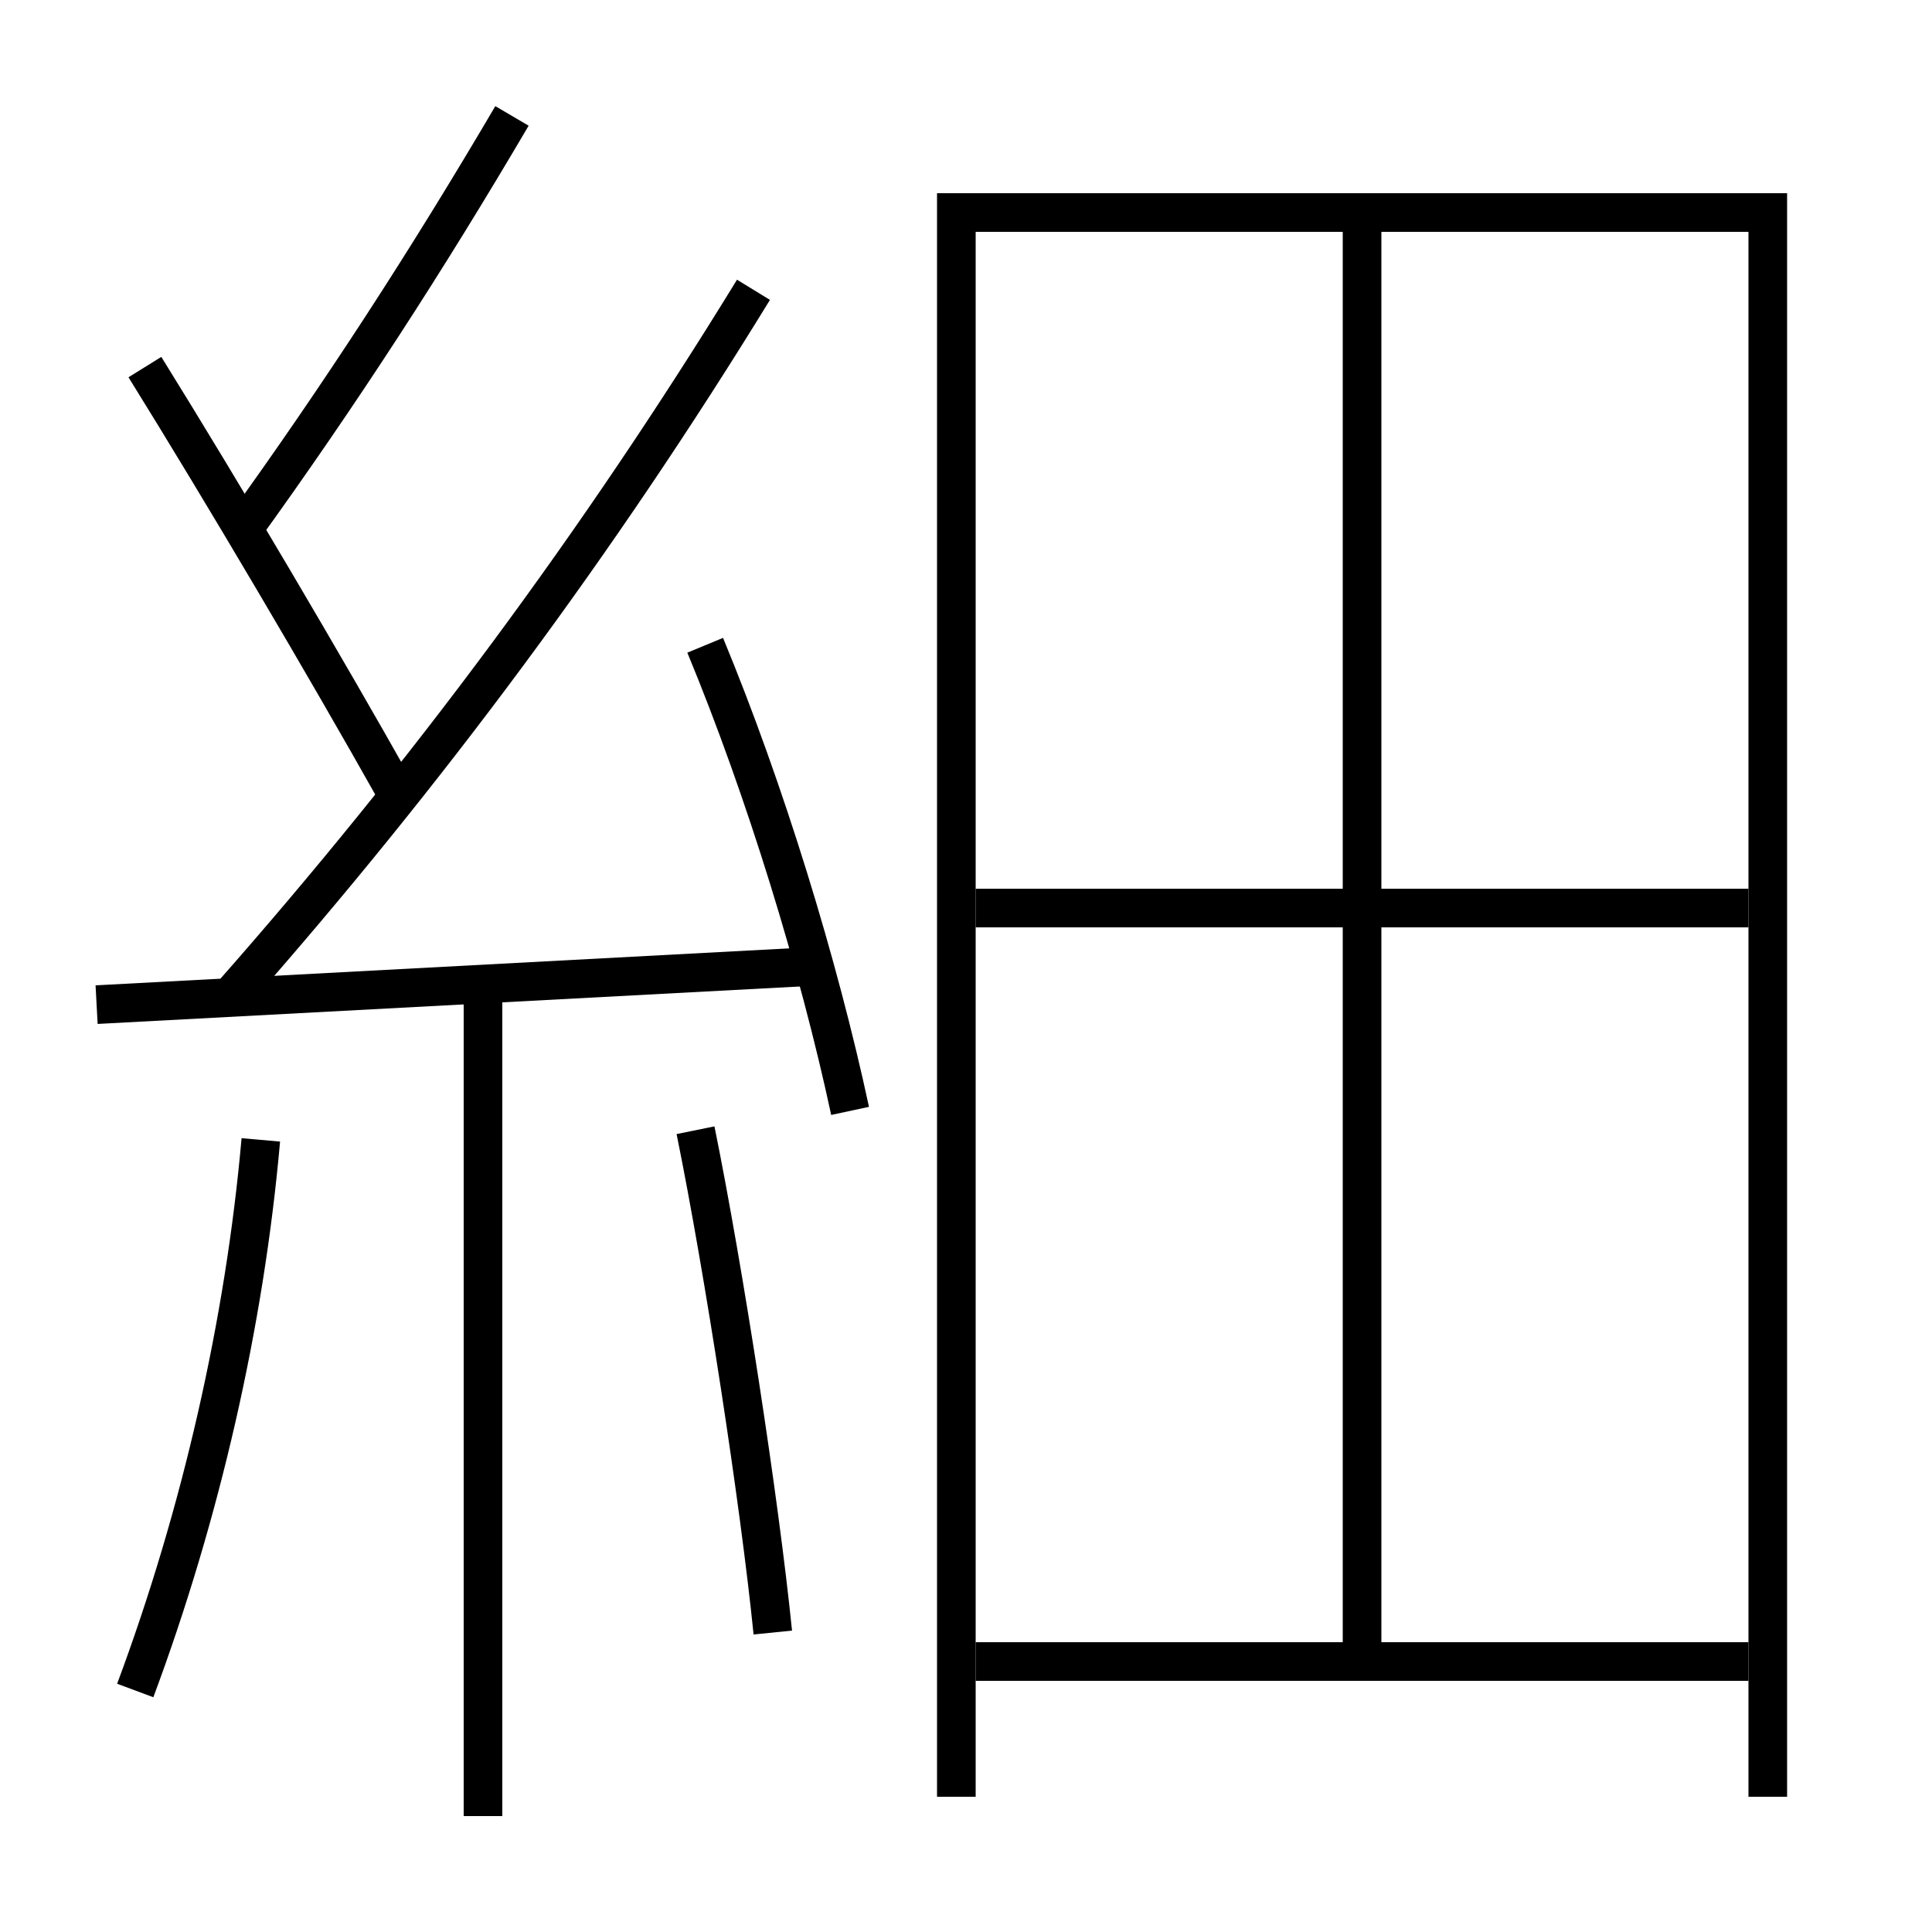<?xml version='1.0' encoding='utf-8'?>
<svg xmlns="http://www.w3.org/2000/svg" height="100px" version="1.0" viewBox="0 0 100 100" width="100px" x="0px" y="0px">
<line fill="none" stroke="#000000" stroke-width="2" x1="5" x2="42.5" y1="52" y2="50" /><line fill="none" stroke="#000000" stroke-width="2" x1="25" x2="25" y1="51" y2="94" /><line fill="none" stroke="#000000" stroke-width="2" x1="70.5" x2="70.5" y1="85" y2="12" /><line fill="none" stroke="#000000" stroke-width="2" x1="50.5" x2="90.5" y1="86" y2="86" /><line fill="none" stroke="#000000" stroke-width="2" x1="50.5" x2="90.5" y1="47" y2="47" /><polyline fill="none" points="91.5,93 91.5,11 49.5,11 49.5,93" stroke="#000000" stroke-width="2" /><path d="M44,57.5 c-1.619,-7.545 -4.385,-16.581 -7.5,-24.101" fill="none" stroke="#000000" stroke-width="2" /><path d="M7,87.5 c3.402,-9.126 5.666,-19.038 6.5,-28.5" fill="none" stroke="#000000" stroke-width="2" /><path d="M40,84.5 c-0.682,-6.759 -2.527,-18.755 -4,-26" fill="none" stroke="#000000" stroke-width="2" /><path d="M12,51.5 c10.08,-11.431 18.977,-23.412 27,-36.5" fill="none" stroke="#000000" stroke-width="2" /><path d="M20.5,41 c-3.684,-6.554 -8.887,-15.377 -13,-22" fill="none" stroke="#000000" stroke-width="2" /><path d="M12.5,27.5 c5.096,-7.057 9.62,-14.042 14,-21.5" fill="none" stroke="#000000" stroke-width="2" /></svg>